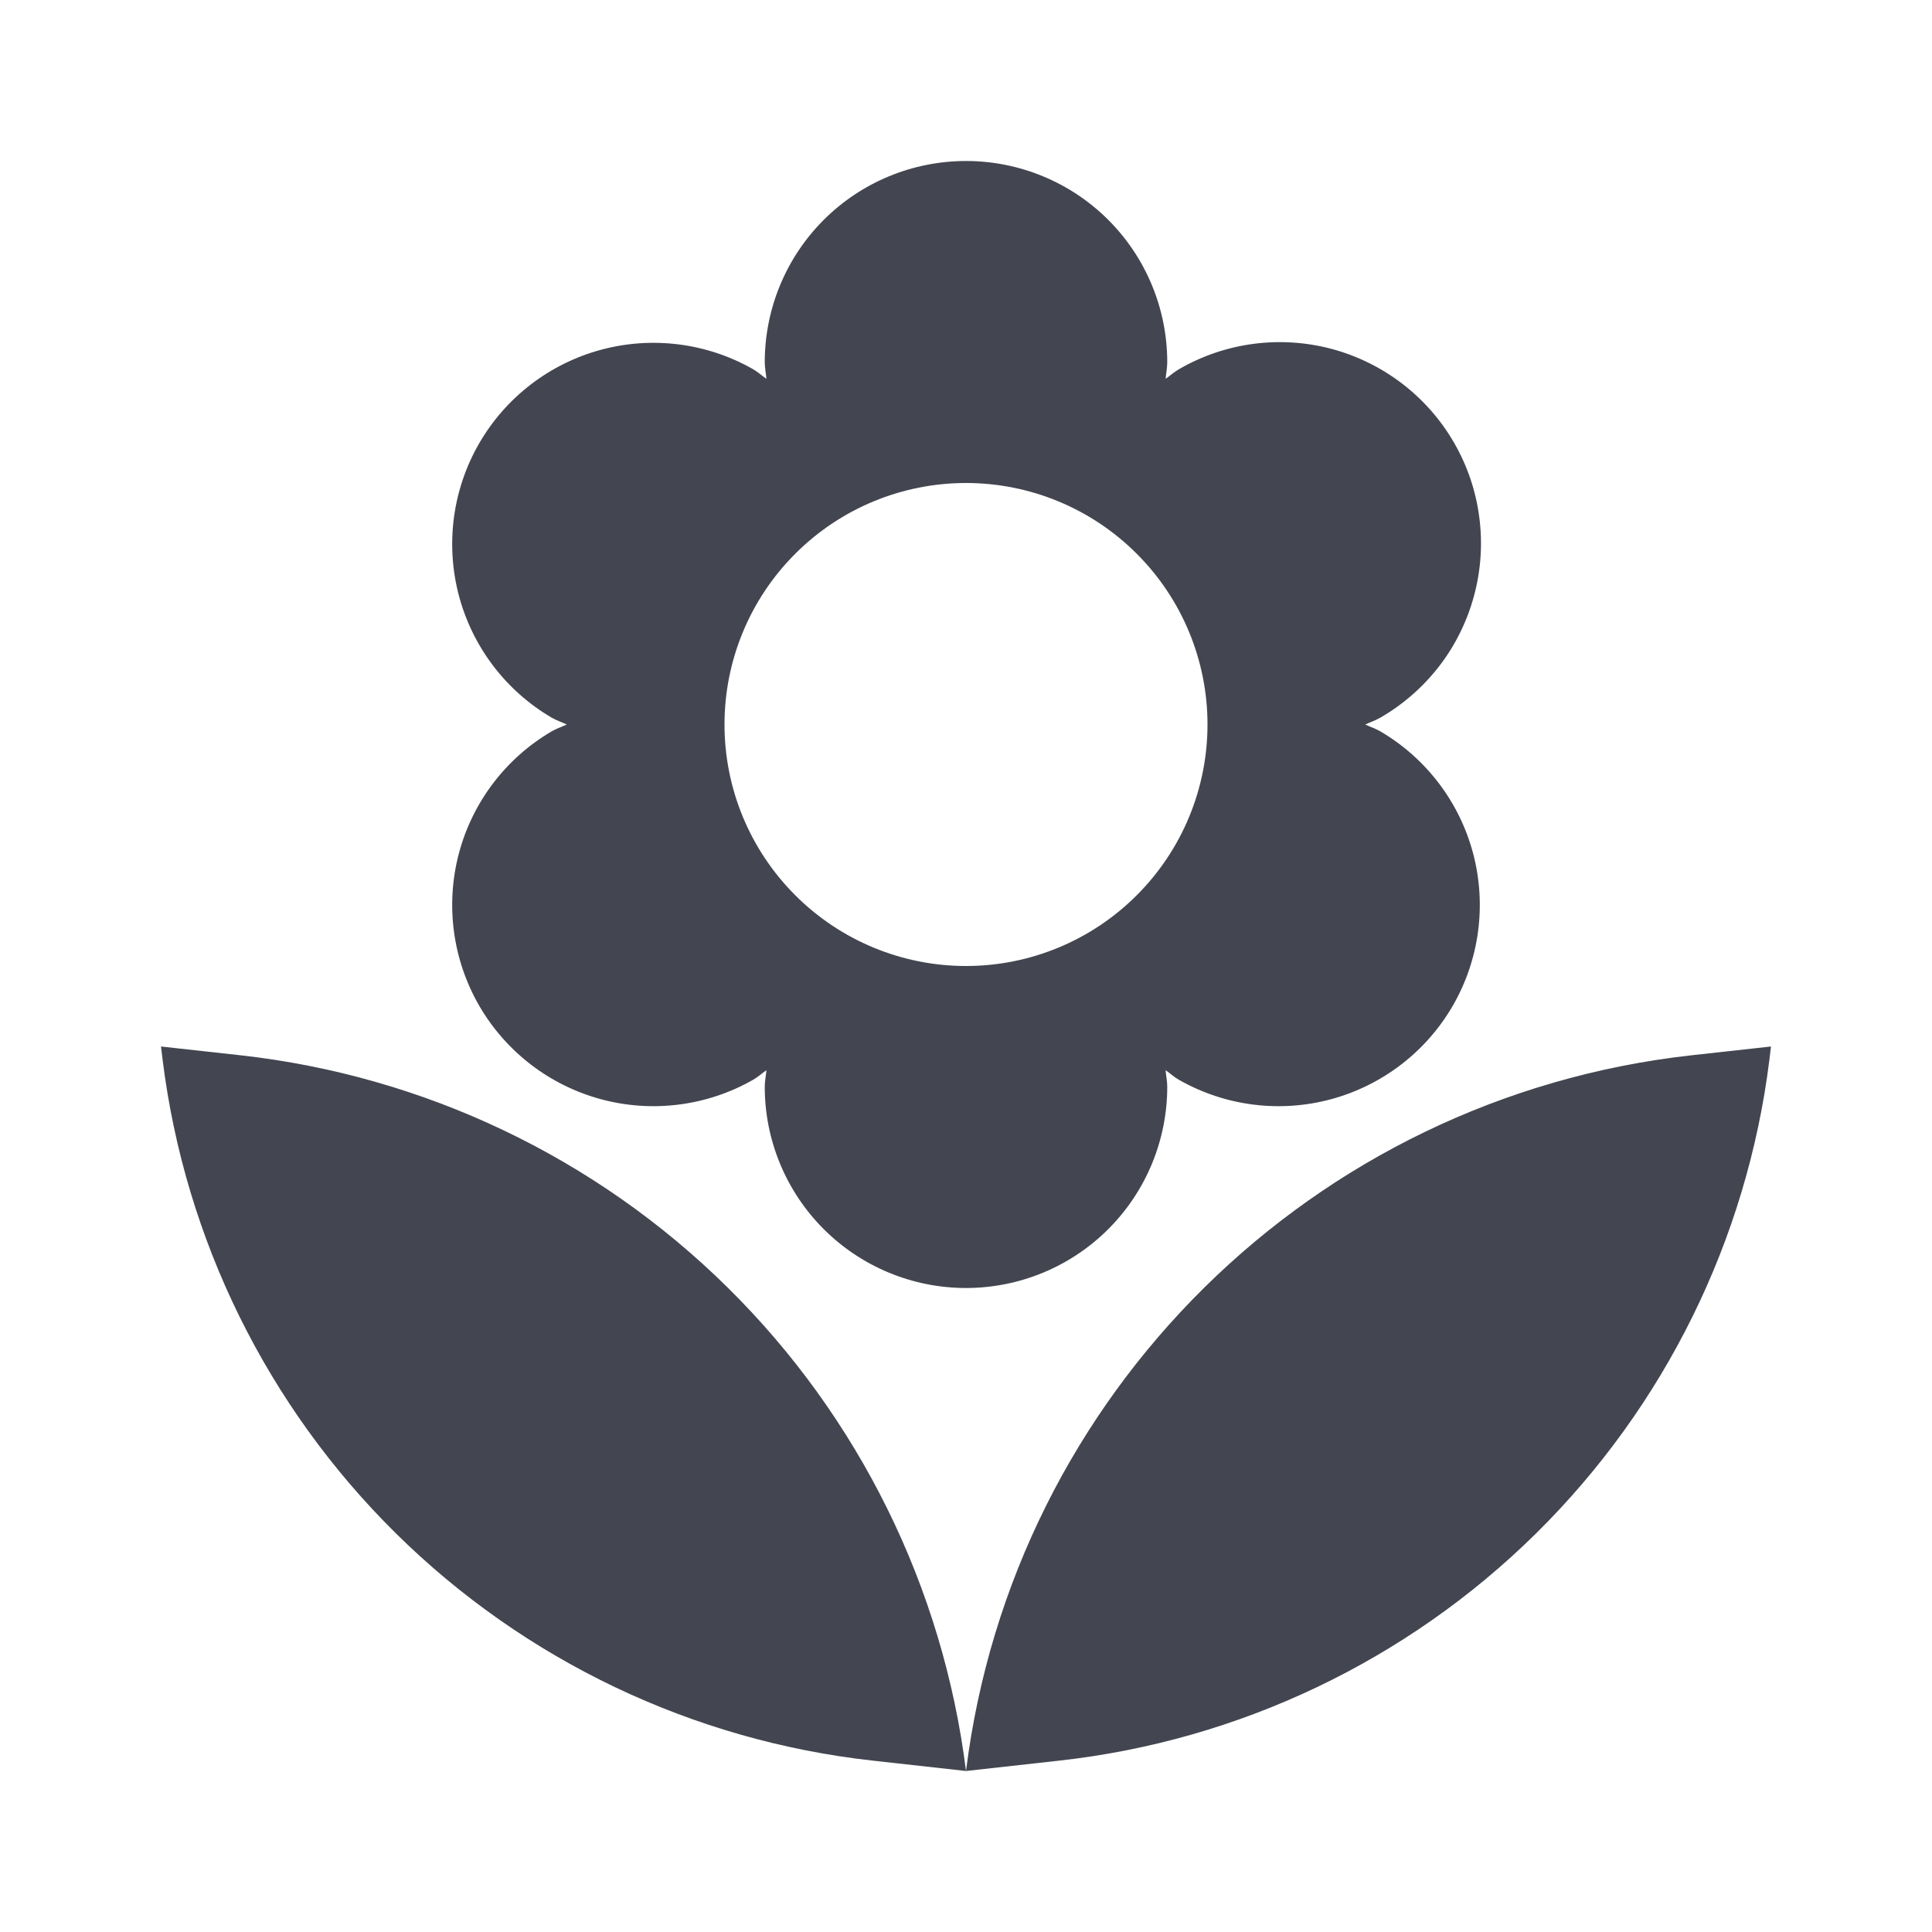 <svg width="24" height="24" viewBox="0 0 24 24" fill="none" xmlns="http://www.w3.org/2000/svg">
<path d="M10.84 21.871L12 22C11.715 19.721 10.671 17.604 9.036 15.991C7.401 14.378 5.27 13.363 2.987 13.109L2 13L2.021 13.173C2.3 15.403 3.322 17.474 4.922 19.052C6.522 20.63 8.607 21.623 10.84 21.871ZM21.979 13.173L22 13L21.013 13.109C16.313 13.632 12.586 17.309 12 22L13.16 21.871C15.393 21.623 17.478 20.63 19.078 19.052C20.678 17.474 21.7 15.403 21.979 13.173ZM18.063 5.5C17.732 4.926 17.185 4.507 16.545 4.335C15.905 4.164 15.222 4.253 14.648 4.585C14.586 4.62 14.537 4.666 14.48 4.706C14.485 4.637 14.5 4.57 14.5 4.5C14.5 3.837 14.237 3.201 13.768 2.732C13.299 2.263 12.663 2 12 2C11.337 2 10.701 2.263 10.232 2.732C9.763 3.201 9.5 3.837 9.5 4.5C9.5 4.57 9.515 4.637 9.521 4.706C9.464 4.666 9.414 4.62 9.353 4.585C8.779 4.259 8.099 4.173 7.462 4.346C6.825 4.519 6.282 4.937 5.952 5.508C5.622 6.08 5.532 6.759 5.7 7.397C5.869 8.036 6.283 8.581 6.853 8.915C6.914 8.95 6.979 8.971 7.041 9C6.979 9.029 6.914 9.05 6.853 9.085C6.283 9.419 5.869 9.964 5.7 10.603C5.532 11.241 5.622 11.92 5.952 12.492C6.282 13.063 6.825 13.481 7.462 13.654C8.099 13.827 8.779 13.741 9.353 13.415C9.415 13.38 9.464 13.334 9.521 13.294C9.515 13.363 9.5 13.43 9.5 13.5C9.5 14.163 9.763 14.799 10.232 15.268C10.701 15.737 11.337 16 12 16C12.663 16 13.299 15.737 13.768 15.268C14.237 14.799 14.5 14.163 14.5 13.5C14.5 13.43 14.485 13.363 14.479 13.294C14.536 13.334 14.585 13.38 14.647 13.415C15.221 13.741 15.901 13.827 16.538 13.654C17.175 13.481 17.718 13.063 18.048 12.492C18.378 11.92 18.468 11.241 18.3 10.603C18.131 9.964 17.716 9.419 17.147 9.085C17.086 9.05 17.021 9.029 16.959 9C17.022 8.971 17.086 8.95 17.147 8.915C17.431 8.751 17.681 8.532 17.881 8.272C18.081 8.012 18.227 7.714 18.312 7.397C18.397 7.08 18.419 6.749 18.376 6.424C18.334 6.098 18.227 5.784 18.063 5.5ZM12 12C11.204 12 10.441 11.684 9.879 11.121C9.316 10.559 9 9.796 9 9C9 8.204 9.316 7.441 9.879 6.879C10.441 6.316 11.204 6 12 6C12.796 6 13.559 6.316 14.121 6.879C14.684 7.441 15 8.204 15 9C15 9.796 14.684 10.559 14.121 11.121C13.559 11.684 12.796 12 12 12Z" fill="#434650"/>
</svg>
